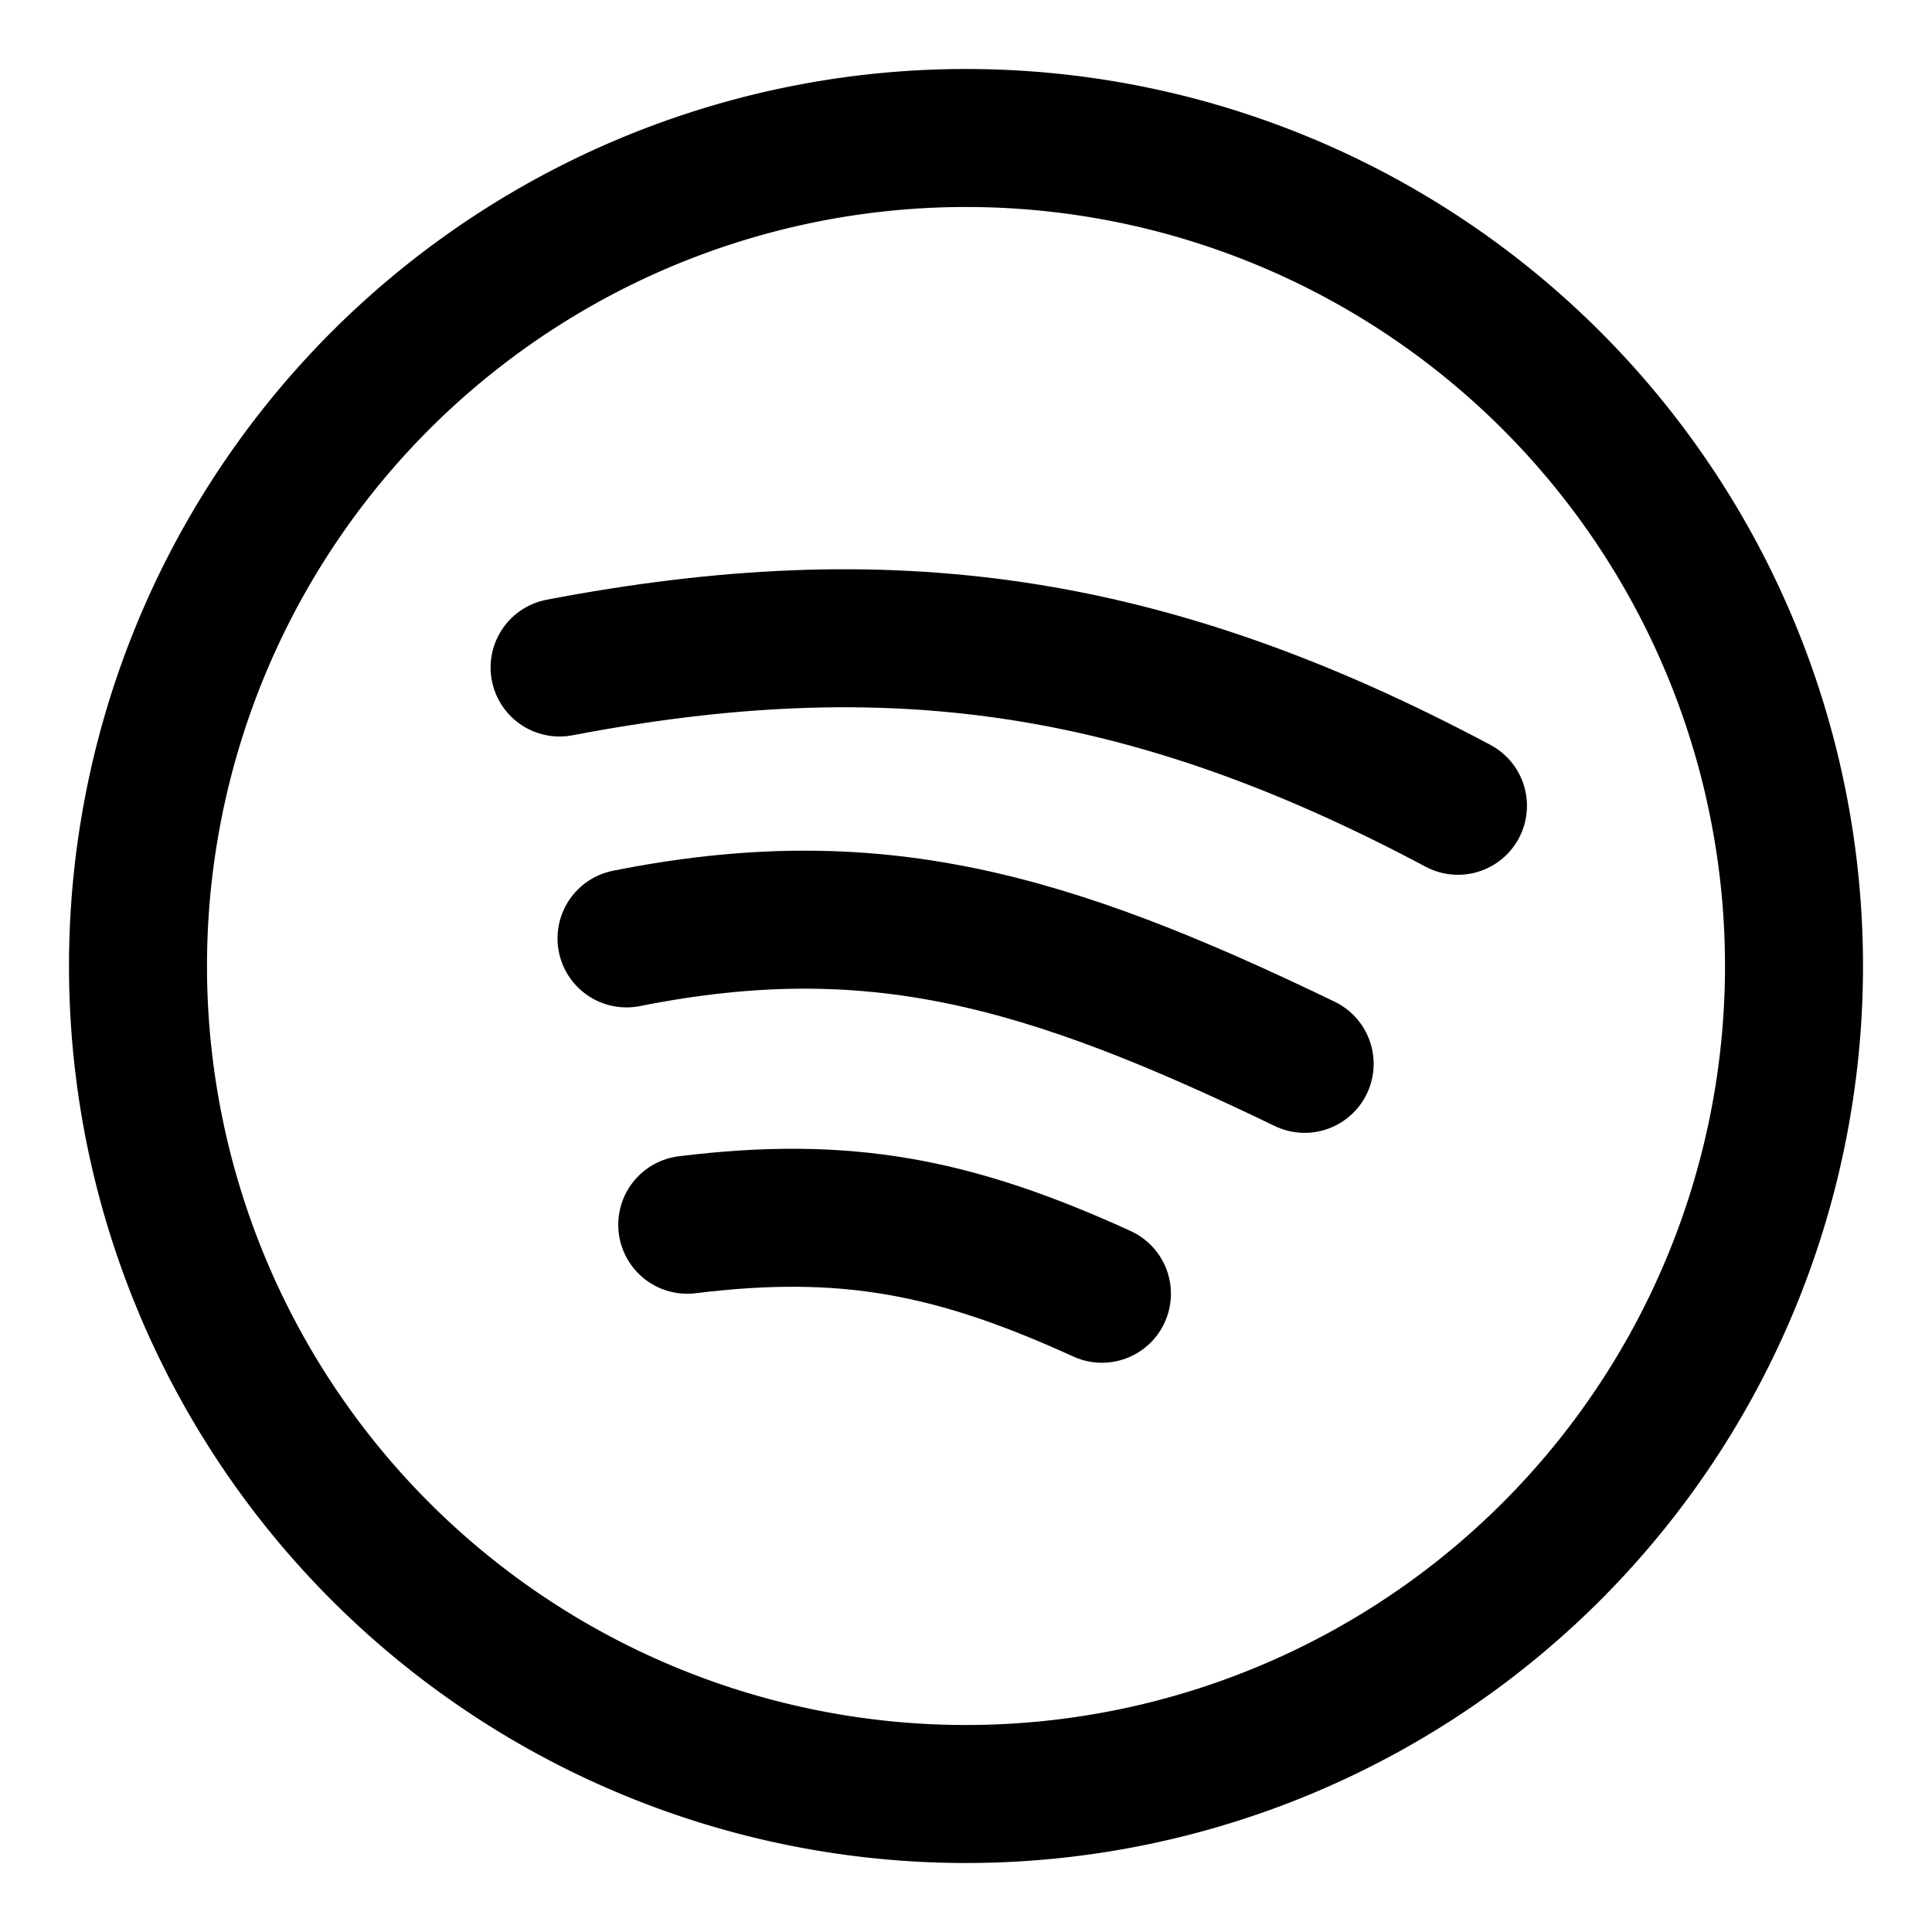 <svg focusable="false" xmlns="http://www.w3.org/2000/svg" fill="none" role="img" aria-label="Icon" viewBox="0 0 14 14">
  <g stroke="currentColor" stroke-linecap="round" stroke-linejoin="round">
    <path d="M1 7a6 6 0 1 0 12 0A6 6 0 1 0 1 7"/>
    <path d="M4.055 4.837c2.382-.455 4.248-.202 6.51 1.002M4.98 8.875c1.152-.142 1.935.012 3.005.5M4.54 6.8c1.784-.355 3.031 0 4.914.909"/>
  </g>
</svg>
